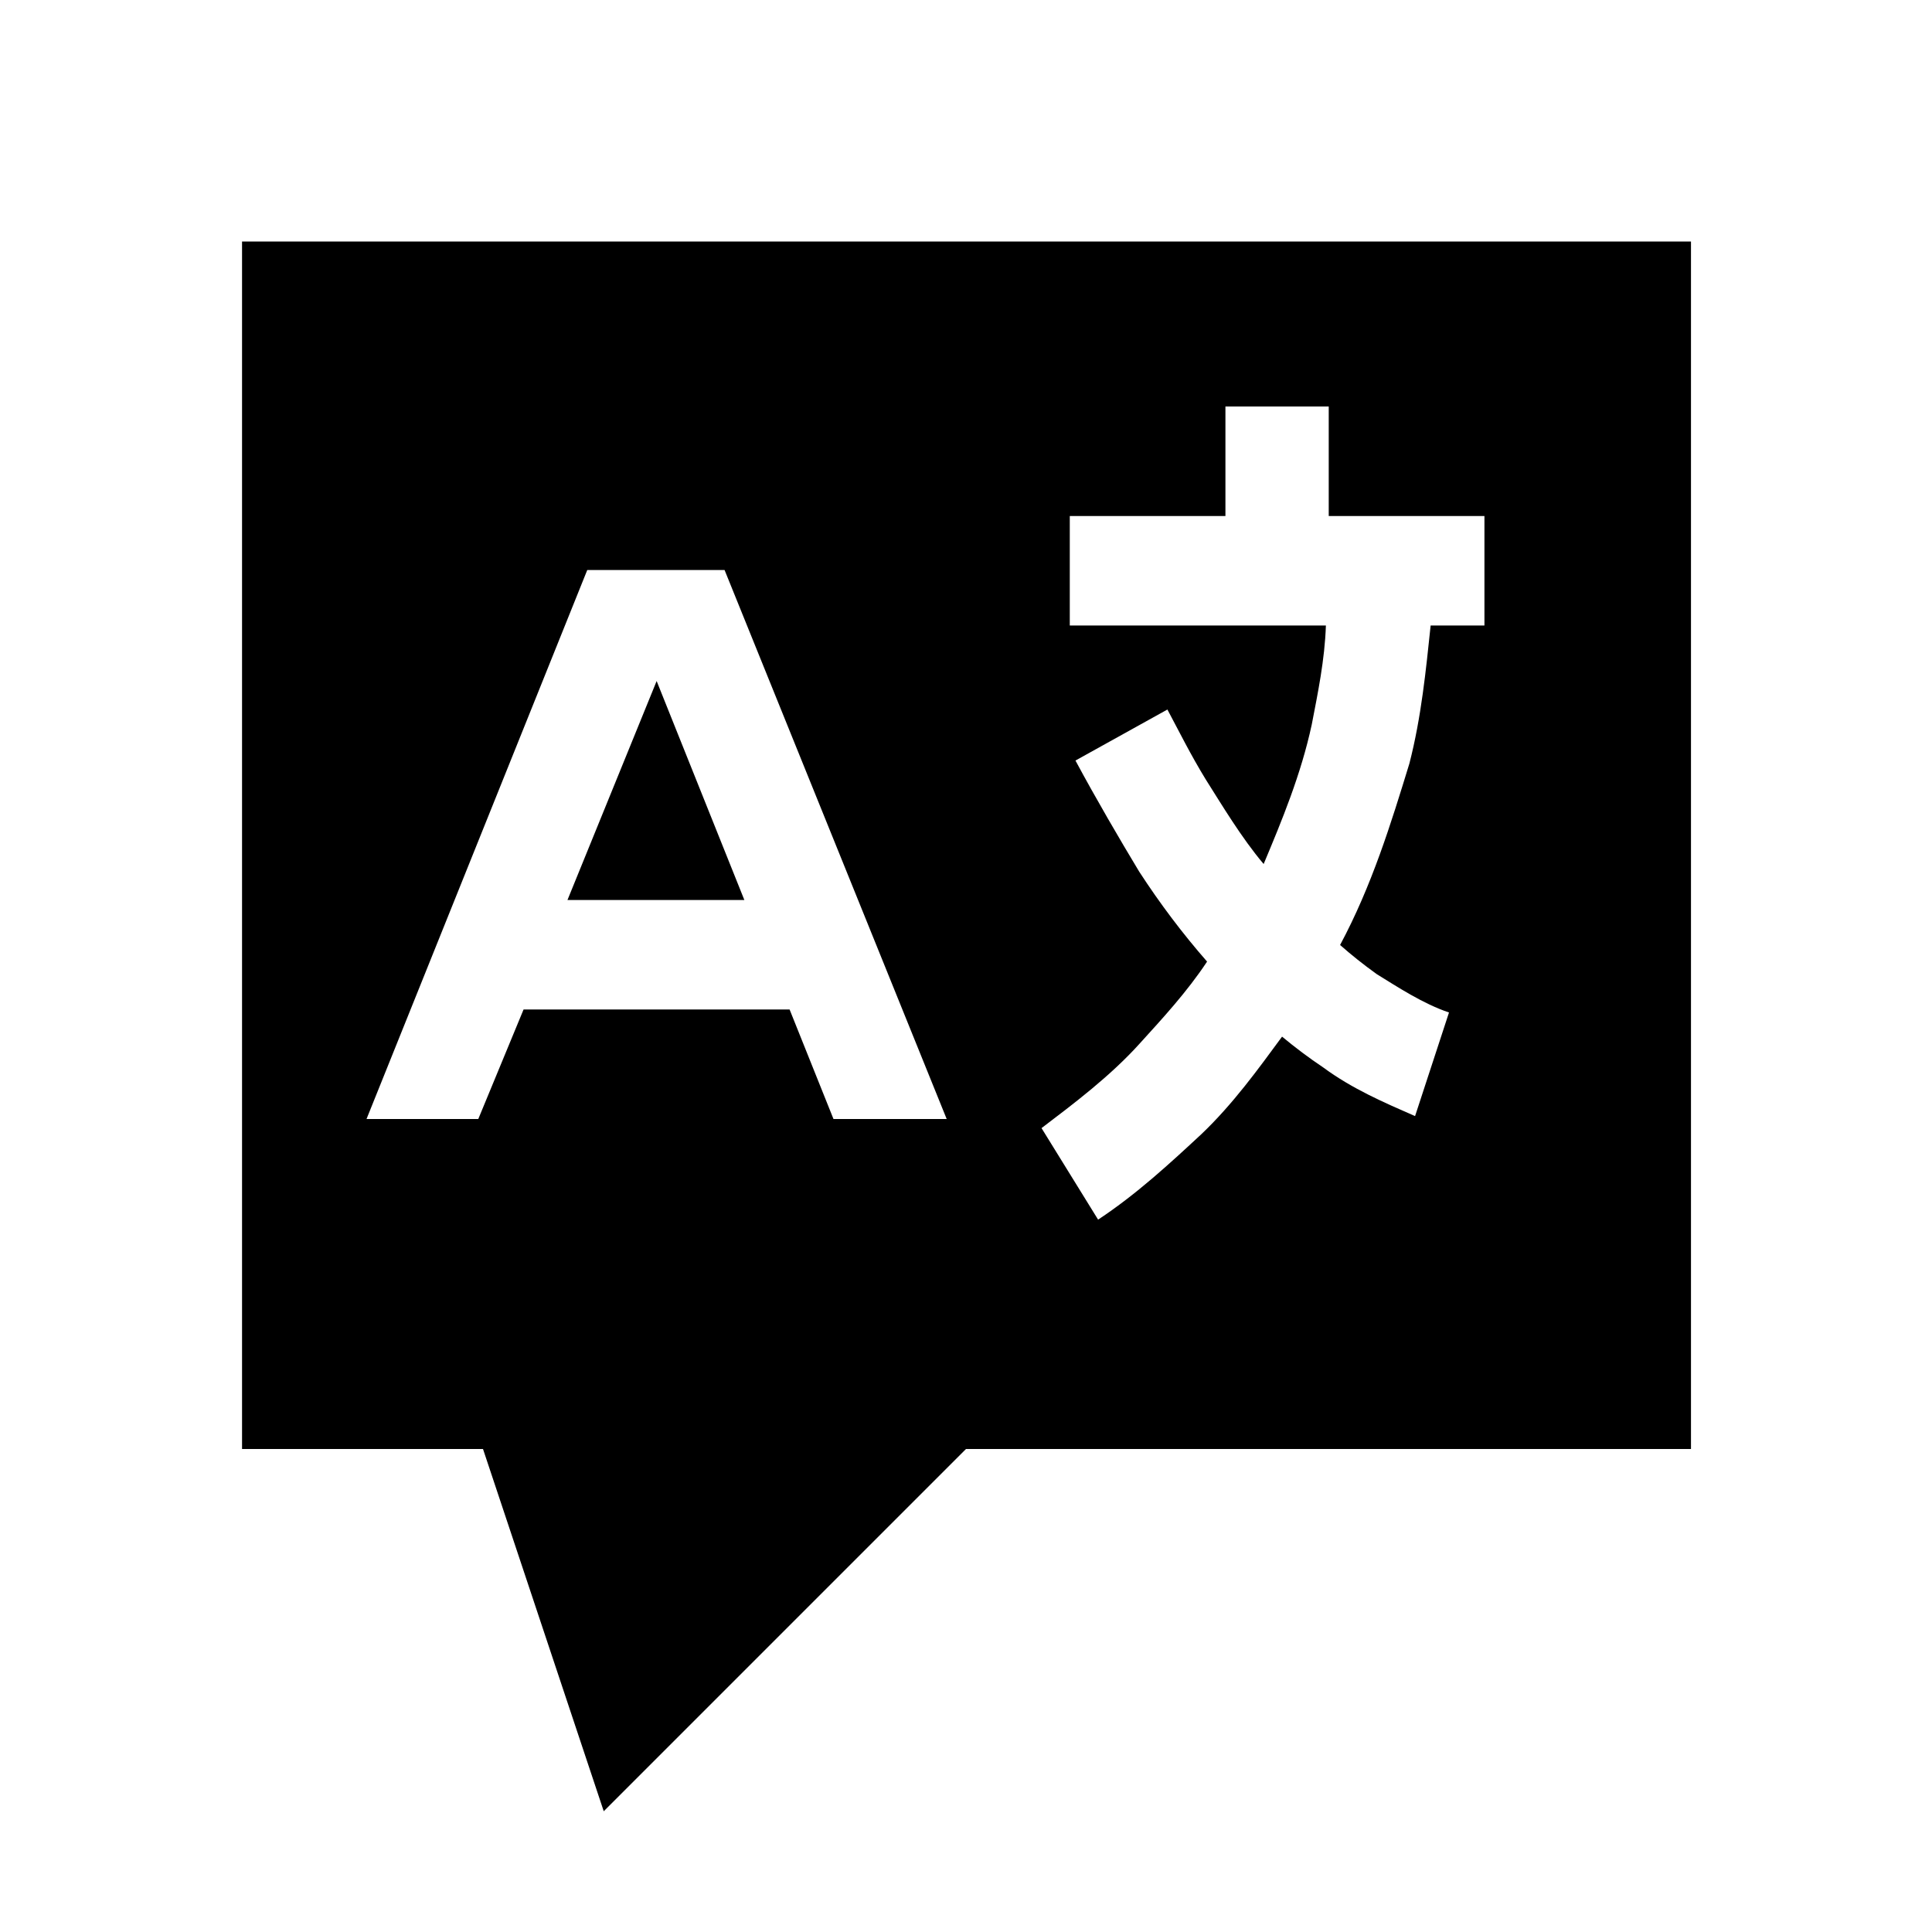 <?xml version="1.0" encoding="UTF-8" standalone="no"?>
<svg
   xmlns:dc="http://purl.org/dc/elements/1.1/"
   xmlns:cc="http://creativecommons.org/ns#"
   xmlns:rdf="http://www.w3.org/1999/02/22-rdf-syntax-ns#"
   xmlns:svg="http://www.w3.org/2000/svg"
   xmlns="http://www.w3.org/2000/svg"
   xmlns:sodipodi="http://sodipodi.sourceforge.net/DTD/sodipodi-0.dtd"
   xmlns:inkscape="http://www.inkscape.org/namespaces/inkscape"
   version="1.1"
   viewBox="-10 0 32 32"
   id="svg869"
   sodipodi:docname="uniE905_icomoon.svg"
   width="32"
   height="32"
   inkscape:version="1.0.1 (3bc2e813f5, 2020-09-07)">
  <defs
     id="defs873" />
  <sodipodi:namedview
     pagecolor="#ffffff"
     bordercolor="#666666"
     borderopacity="1"
     objecttolerance="10"
     gridtolerance="10"
     guidetolerance="10"
     inkscape:pageopacity="0"
     inkscape:pageshadow="2"
     inkscape:window-width="3440"
     inkscape:window-height="1376"
     id="namedview871"
     showgrid="true"
     inkscape:zoom="45.254834"
     inkscape:cx="11.616586"
     inkscape:cy="18.537667"
     inkscape:window-x="0"
     inkscape:window-y="27"
     inkscape:window-maximized="1"
     inkscape:current-layer="svg869">
    <inkscape:grid
       type="xygrid"
       id="grid877"
       empspacing="2"
       empcolor="#3f3fff"
       empopacity="0.408" />
  </sodipodi:namedview>
  <path
     fill="currentColor"
     d="M 18.008,4 V 24 H 6 L 0,30 -2,24 H -5.991 V 4 Z M 12.008,8.547 V 6.733 H 10.297 V 8.547 H 7.719 V 10.36 H 11.961 C 11.942,10.932 11.827,11.48 11.727,12 11.549,12.827 11.233,13.588 10.93,14.311 10.559,13.871 10.238,13.332 9.969,12.907 9.721,12.502 9.529,12.114 9.336,11.752 l -1.523,0.845 c 0.345,0.642 0.731,1.301 1.055,1.839 0.344,0.53 0.719,1.027 1.125,1.491 -0.333,0.503 -0.739,0.942 -1.113,1.354 -0.489,0.543 -1.096,0.999 -1.629,1.404 l 0.937,1.516 c 0.639,-0.422 1.194,-0.936 1.711,-1.416 0.524,-0.499 0.942,-1.08 1.336,-1.615 0.219,0.182 0.445,0.352 0.68,0.509 0.48,0.355 1.013,0.584 1.523,0.807 L 14,16.77 c -0.433,-0.146 -0.852,-0.423 -1.195,-0.634 -0.219,-0.157 -0.422,-0.319 -0.609,-0.484 0.526,-0.981 0.846,-2.021 1.148,-3.006 0.199,-0.772 0.274,-1.551 0.352,-2.286 h 0.891 V 8.547 Z m -12.281,0.894 -3.656,9.093 h 1.851 l 0.75,-1.814 h 4.406 l 0.727,1.814 H 5.68 L 2.001,9.441 Z M -0.601,14.907 H 2.329 l -1.453,-3.627 z"
     id="path867"
     style="stroke-width:0.024"
     sodipodi:nodetypes="cccccccccccccccccccccccccccccccccccccccccccccccccc" />
</svg>
